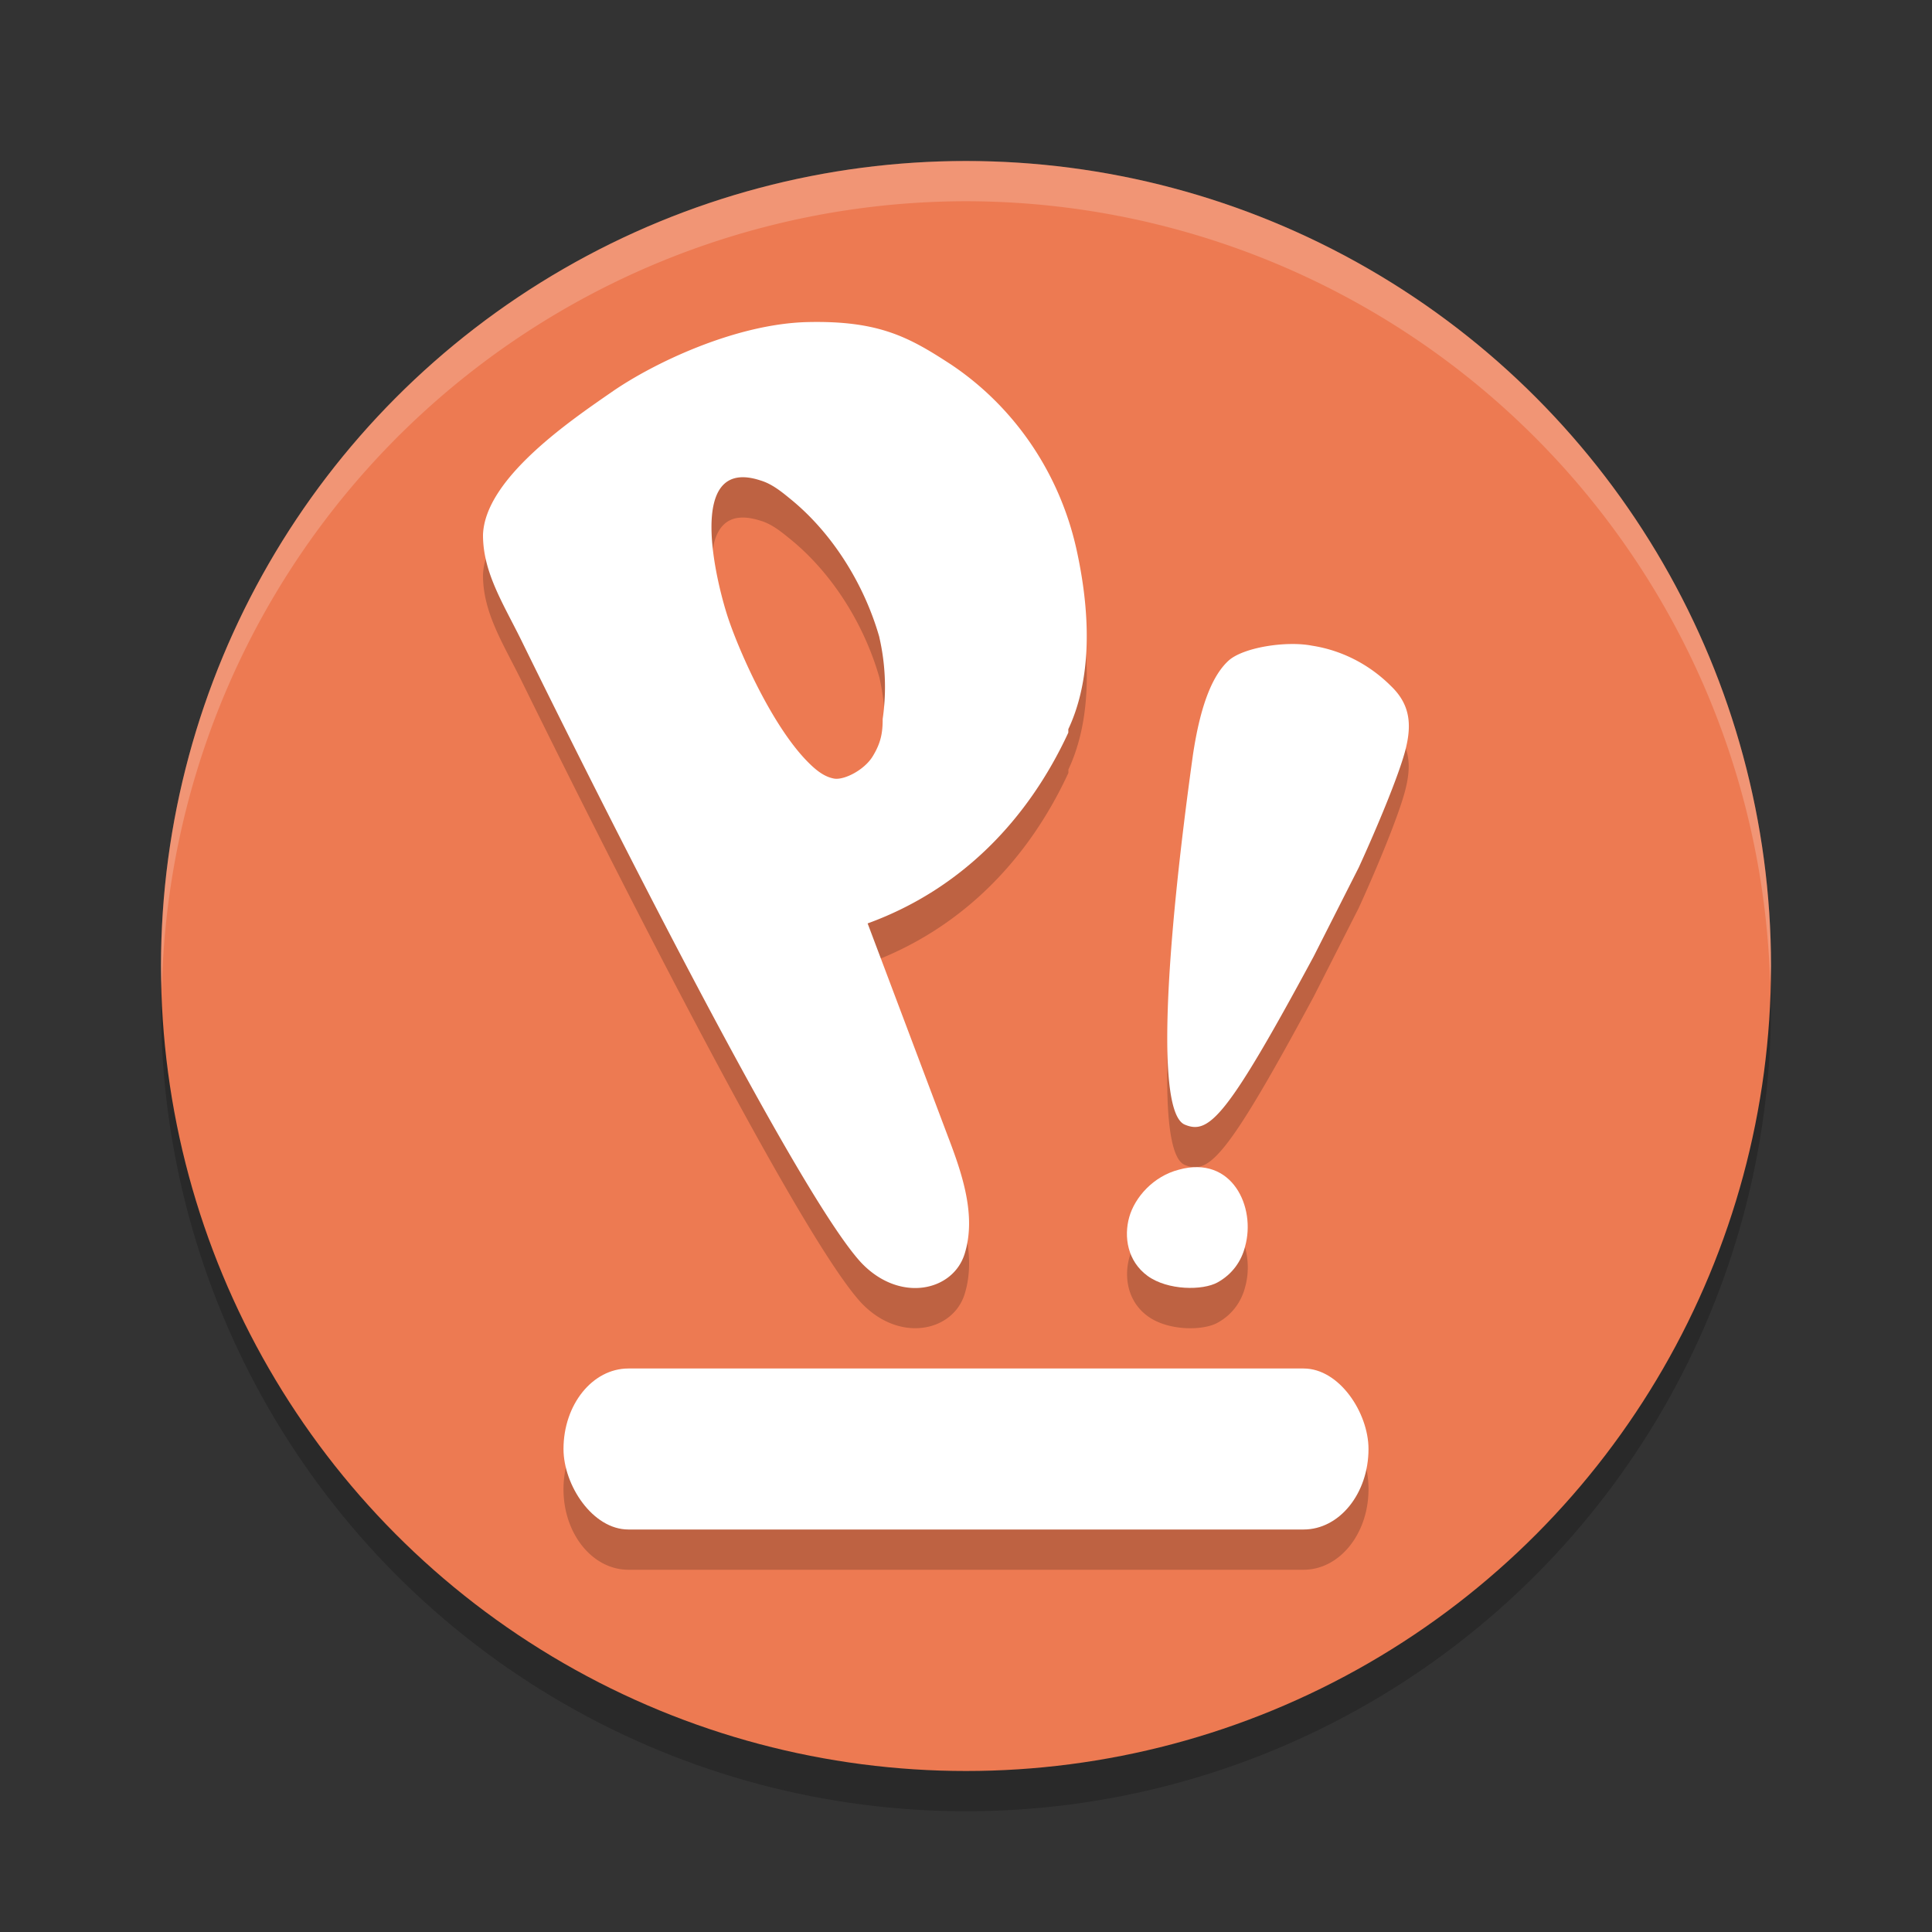 <svg xmlns="http://www.w3.org/2000/svg" width="24" height="24" version="1.1">
 <rect width="100%" height="100%" fill="#333333" stroke="none"/>
 <circle style="opacity:0.2" cx="12" cy="12.5" r="10"/>
 <circle style="fill:#ed7a52" cx="12" cy="12" r="10"/>
 <path style="opacity:0.2;fill:#ffffff" d="M 12,2 A 10,10 0 0 0 2,12 10,10 0 0 0 2.011,12.291 10,10 0 0 1 12,2.5 10,10 0 0 1 21.989,12.209 10,10 0 0 0 22,12 10,10 0 0 0 12,2 Z"/>
 <path style="opacity:0.2" d="M 10.029,4.502 C 9.136,4.523 8.119,5.009 7.6,5.369 7.08,5.729 6.021,6.448 6,7.146 c 0,0.466 0.25,0.847 0.479,1.312 0.229,0.466 3.303,6.728 4.217,7.723 0.478,0.508 1.142,0.36 1.287,-0.105 0.145,-0.466 -0.02,-0.974 -0.207,-1.461 l -0.998,-2.645 c 1.163,-0.423 1.996,-1.29 2.494,-2.369 V 9.559 C 13.521,9.03 13.583,8.288 13.375,7.336 13.167,6.384 12.606,5.56 11.816,5.031 11.297,4.693 10.923,4.481 10.029,4.502 Z M 9.15,6.436 c 0.08,-0.015 0.179,-0.006 0.299,0.033 0.145,0.042 0.269,0.148 0.373,0.232 0.519,0.423 0.915,1.059 1.102,1.715 a 2.659,2.708 0 0 1 0.041,1.016 c 0,0.169 -0.021,0.296 -0.125,0.465 -0.104,0.169 -0.352,0.297 -0.477,0.275 C 10.239,10.151 10.133,10.067 10.029,9.961 9.593,9.517 9.2,8.628 9.055,8.205 8.927,7.835 8.592,6.541 9.15,6.436 Z M 16.025,8.5 c -0.295,0.005 -0.633,0.084 -0.768,0.209 -0.18,0.167 -0.339,0.5 -0.439,1.168 -0.34,2.443 -0.459,4.448 -0.1,4.594 0.3,0.125 0.52,-0.084 1.6,-2.088 l 0.561,-1.105 C 17.099,10.797 17.377,10.128 17.457,9.814 17.537,9.501 17.517,9.251 17.277,9.021 a 1.799,1.879 0 0 0 -0.979,-0.5 C 16.219,8.506 16.124,8.498 16.025,8.5 Z M 14.877,15 c -0.071,-0.001 -0.15,0.008 -0.232,0.031 -0.32,0.081 -0.547,0.344 -0.615,0.588 -0.069,0.244 -0.023,0.55 0.229,0.732 0.251,0.183 0.685,0.182 0.867,0.08 0.183,-0.101 0.296,-0.263 0.342,-0.445 C 15.587,15.56 15.376,15.009 14.877,15 Z M 7.807,17.5 C 7.36,17.5 7,17.946 7,18.5 c 0,0.554 0.36,1 0.807,1 H 16.193 C 16.64,19.5 17,19.054 17,18.5 c 0,-0.554 -0.36,-1 -0.807,-1 z"/>
 <g>
  <rect style="fill:#ffffff" width="10" height="2" x="7" y="17" rx=".806" ry="1"/>
  <path style="fill:#ffffff" d="m 13.271,9.101 c -0.499,1.079 -1.33,1.947 -2.493,2.37 l 0.997,2.645 c 0.187,0.487 0.353,0.995 0.208,1.46 -0.145,0.466 -0.81,0.614 -1.288,0.106 C 9.781,14.687 6.706,8.424 6.478,7.958 6.249,7.493 6,7.112 6,6.646 6.021,5.948 7.08,5.229 7.6,4.869 8.119,4.509 9.137,4.023 10.03,4.001 c 0.893,-0.021 1.267,0.19 1.787,0.529 0.789,0.529 1.35,1.354 1.558,2.306 0.208,0.952 0.145,1.693 -0.104,2.222 M 10.924,7.916 C 10.737,7.26 10.342,6.625 9.823,6.202 9.719,6.117 9.594,6.012 9.449,5.969 8.493,5.652 8.908,7.281 9.054,7.704 c 0.145,0.423 0.54,1.312 0.976,1.756 0.104,0.106 0.208,0.19 0.332,0.212 0.125,0.021 0.374,-0.106 0.478,-0.275 0.104,-0.169 0.125,-0.296 0.125,-0.466 a 2.659,2.708 0 0 0 -0.042,-1.016 z"/>
  <path style="fill:#ffffff" d="m 15.467,15.485 c -0.046,0.183 -0.16,0.345 -0.343,0.446 -0.183,0.101 -0.617,0.101 -0.868,-0.081 -0.251,-0.183 -0.297,-0.487 -0.228,-0.731 0.069,-0.244 0.297,-0.507 0.617,-0.589 0.662,-0.183 0.959,0.467 0.822,0.954 z"/>
  <path style="fill:#ffffff" d="m 14.719,13.971 c -0.36,-0.146 -0.24,-2.15 0.1,-4.593 0.1,-0.668 0.26,-1.002 0.44,-1.169 0.18,-0.167 0.72,-0.251 1.04,-0.188 a 1.799,1.879 0 0 1 0.98,0.501 c 0.24,0.23 0.26,0.48 0.18,0.793 -0.08,0.313 -0.36,0.981 -0.58,1.461 L 16.318,11.883 c -1.08,2.004 -1.3,2.213 -1.599,2.088 z"/>
 </g>
</svg>
